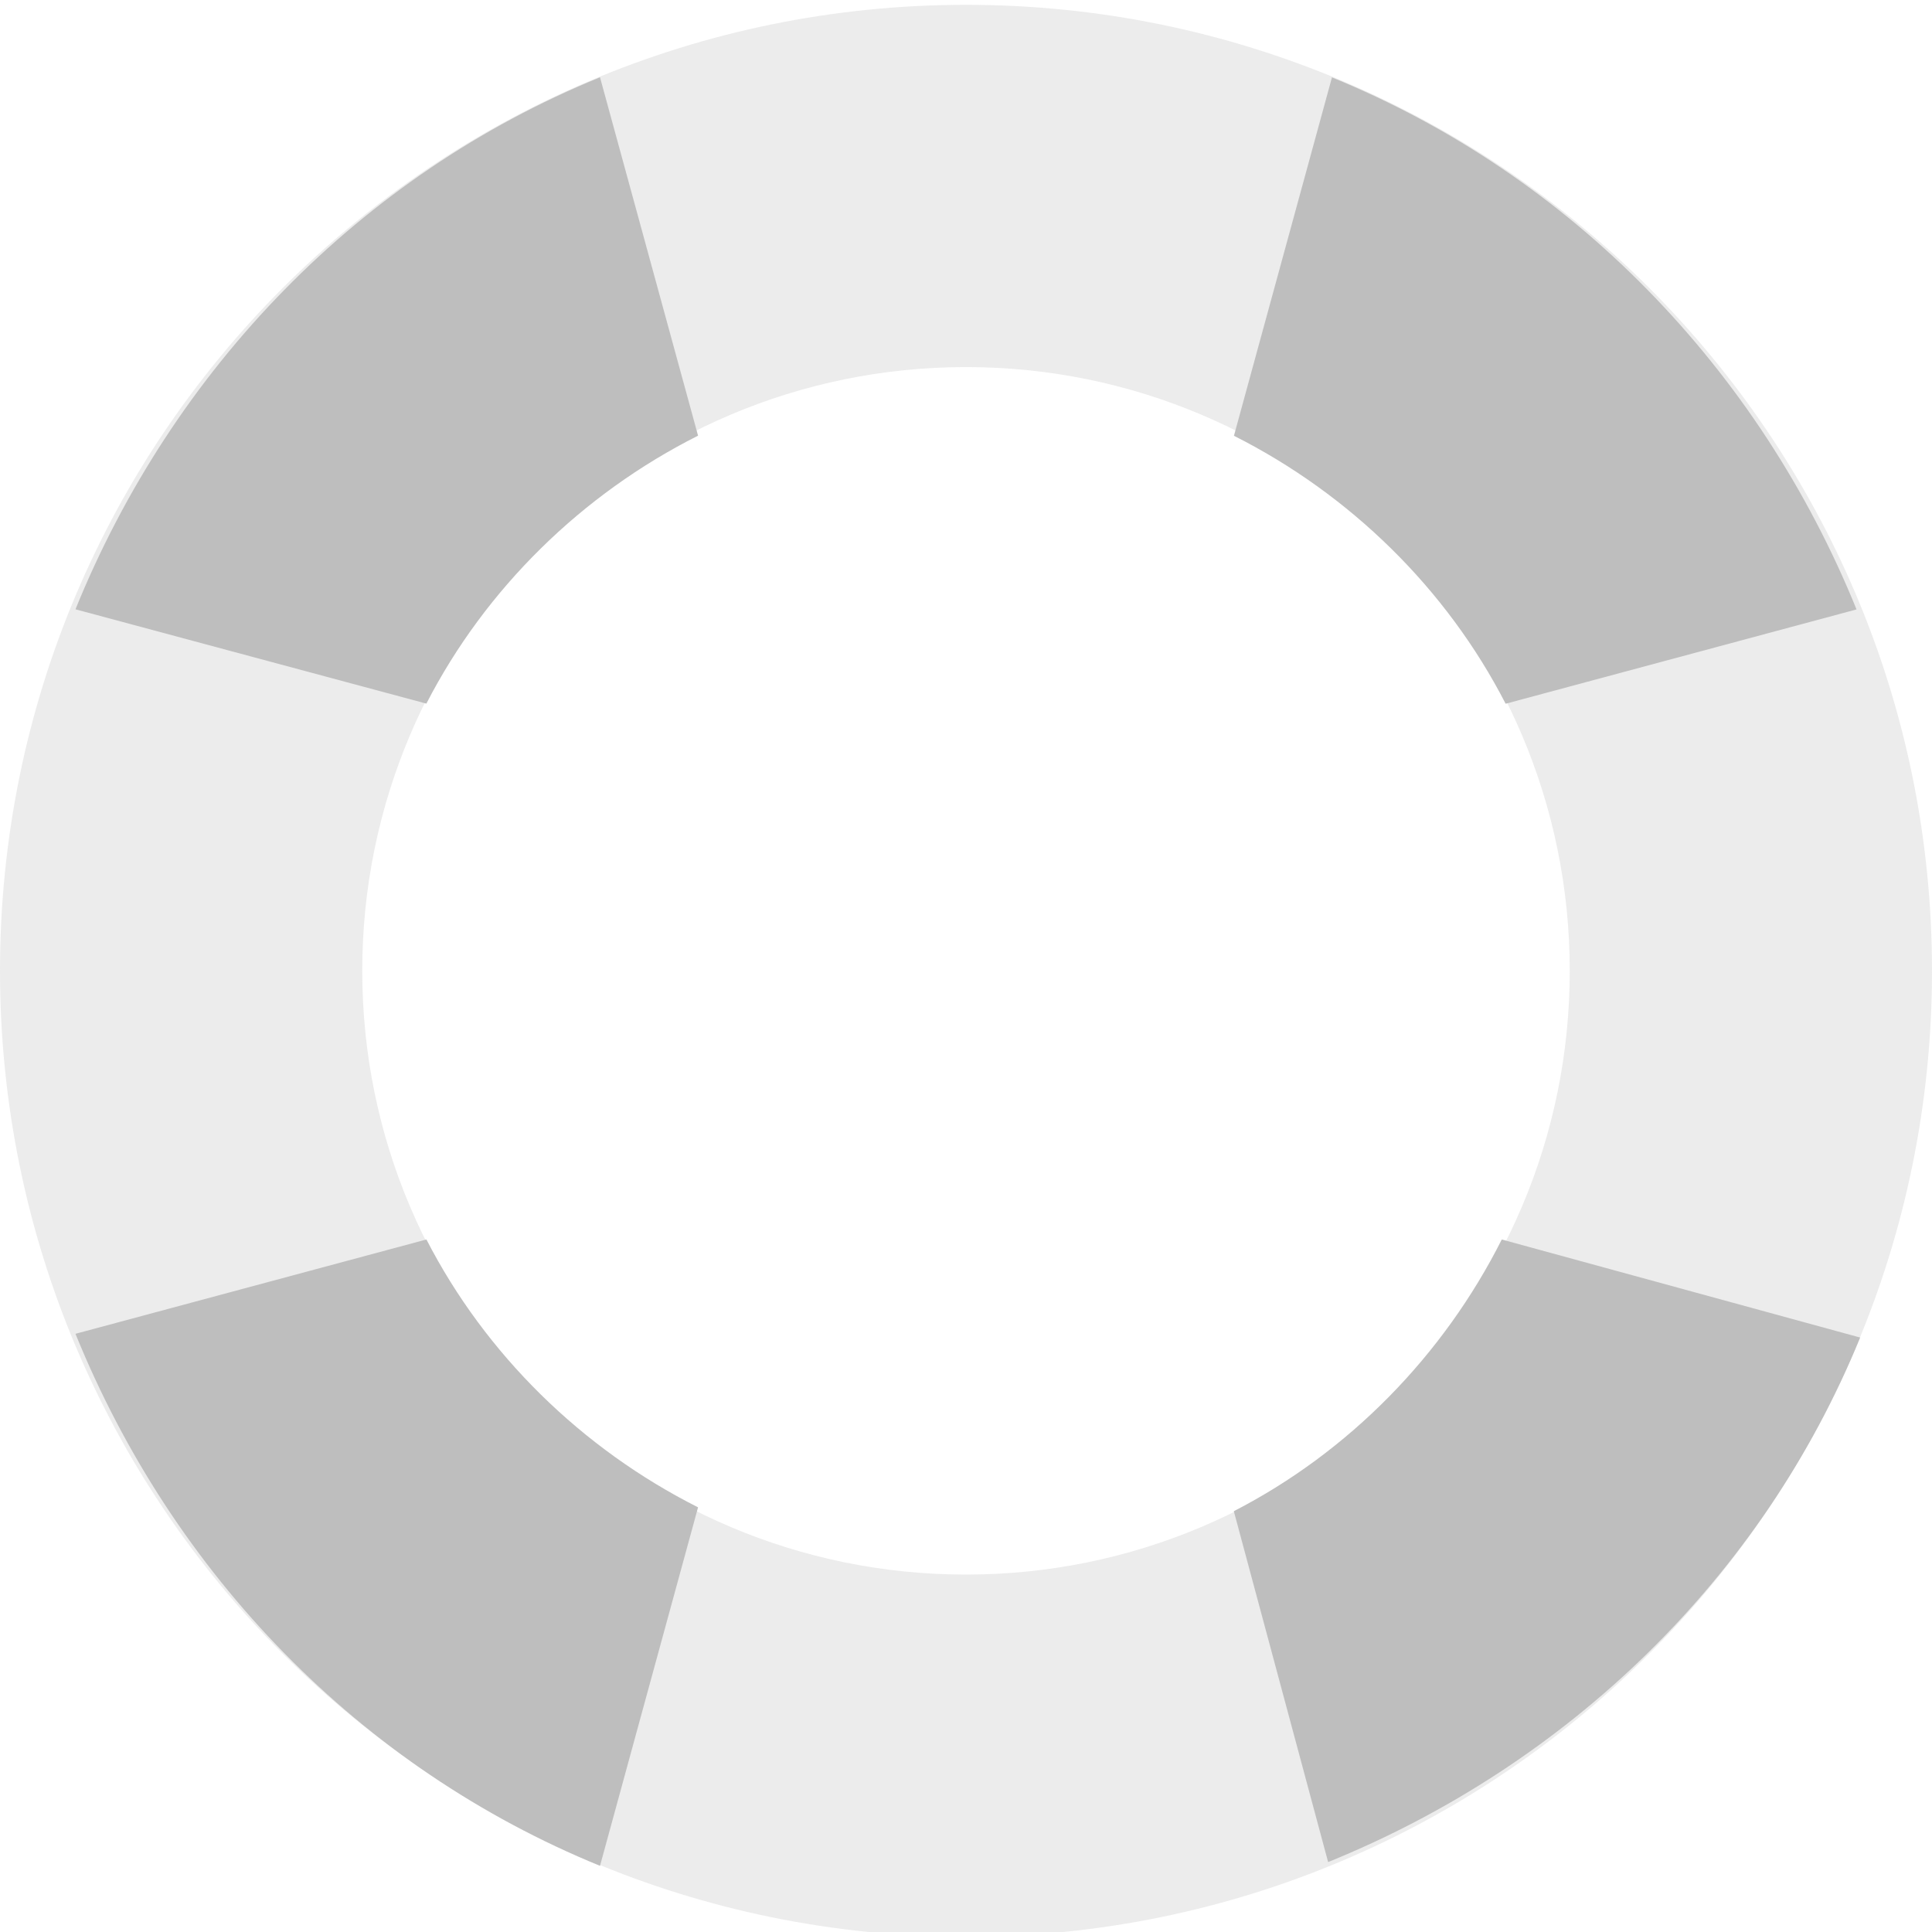 <?xml version="1.0" encoding="UTF-8"?>
<svg width="16" height="16" version="1.1" xmlns="http://www.w3.org/2000/svg"><g transform="translate(-416 -748.36)" fill="#bebebe"><path transform="translate(360,-256)" d="m64 1004.4c-4.418 0-8 3.582-8 8s3.582 8 8 8 8-3.582 8-8-3.582-8-8-8zm0 3c2.761 0 5 2.239 5 5s-2.239 5-5 5-5-2.239-5-5 2.239-5 5-5z" opacity=".3"/><path transform="translate(360,-256)" d="m60.969 1005c-1.99 0.813-3.536 2.416-4.344 4.406l2.906 0.781c0.49-0.953 1.289-1.735 2.25-2.219zm6.062 0-0.812 2.969c0.961 0.484 1.76 1.266 2.25 2.219l2.906-0.781c-0.808-1.99-2.354-3.593-4.344-4.406zm-7.5 9.625-2.906 0.781c0.808 1.99 2.354 3.593 4.344 4.406l0.812-2.969c-0.961-0.484-1.76-1.266-2.25-2.219zm8.906 0c-0.484 0.961-1.266 1.76-2.219 2.25l0.781 2.906c1.99-0.808 3.593-2.354 4.406-4.344z"/></g></svg>
